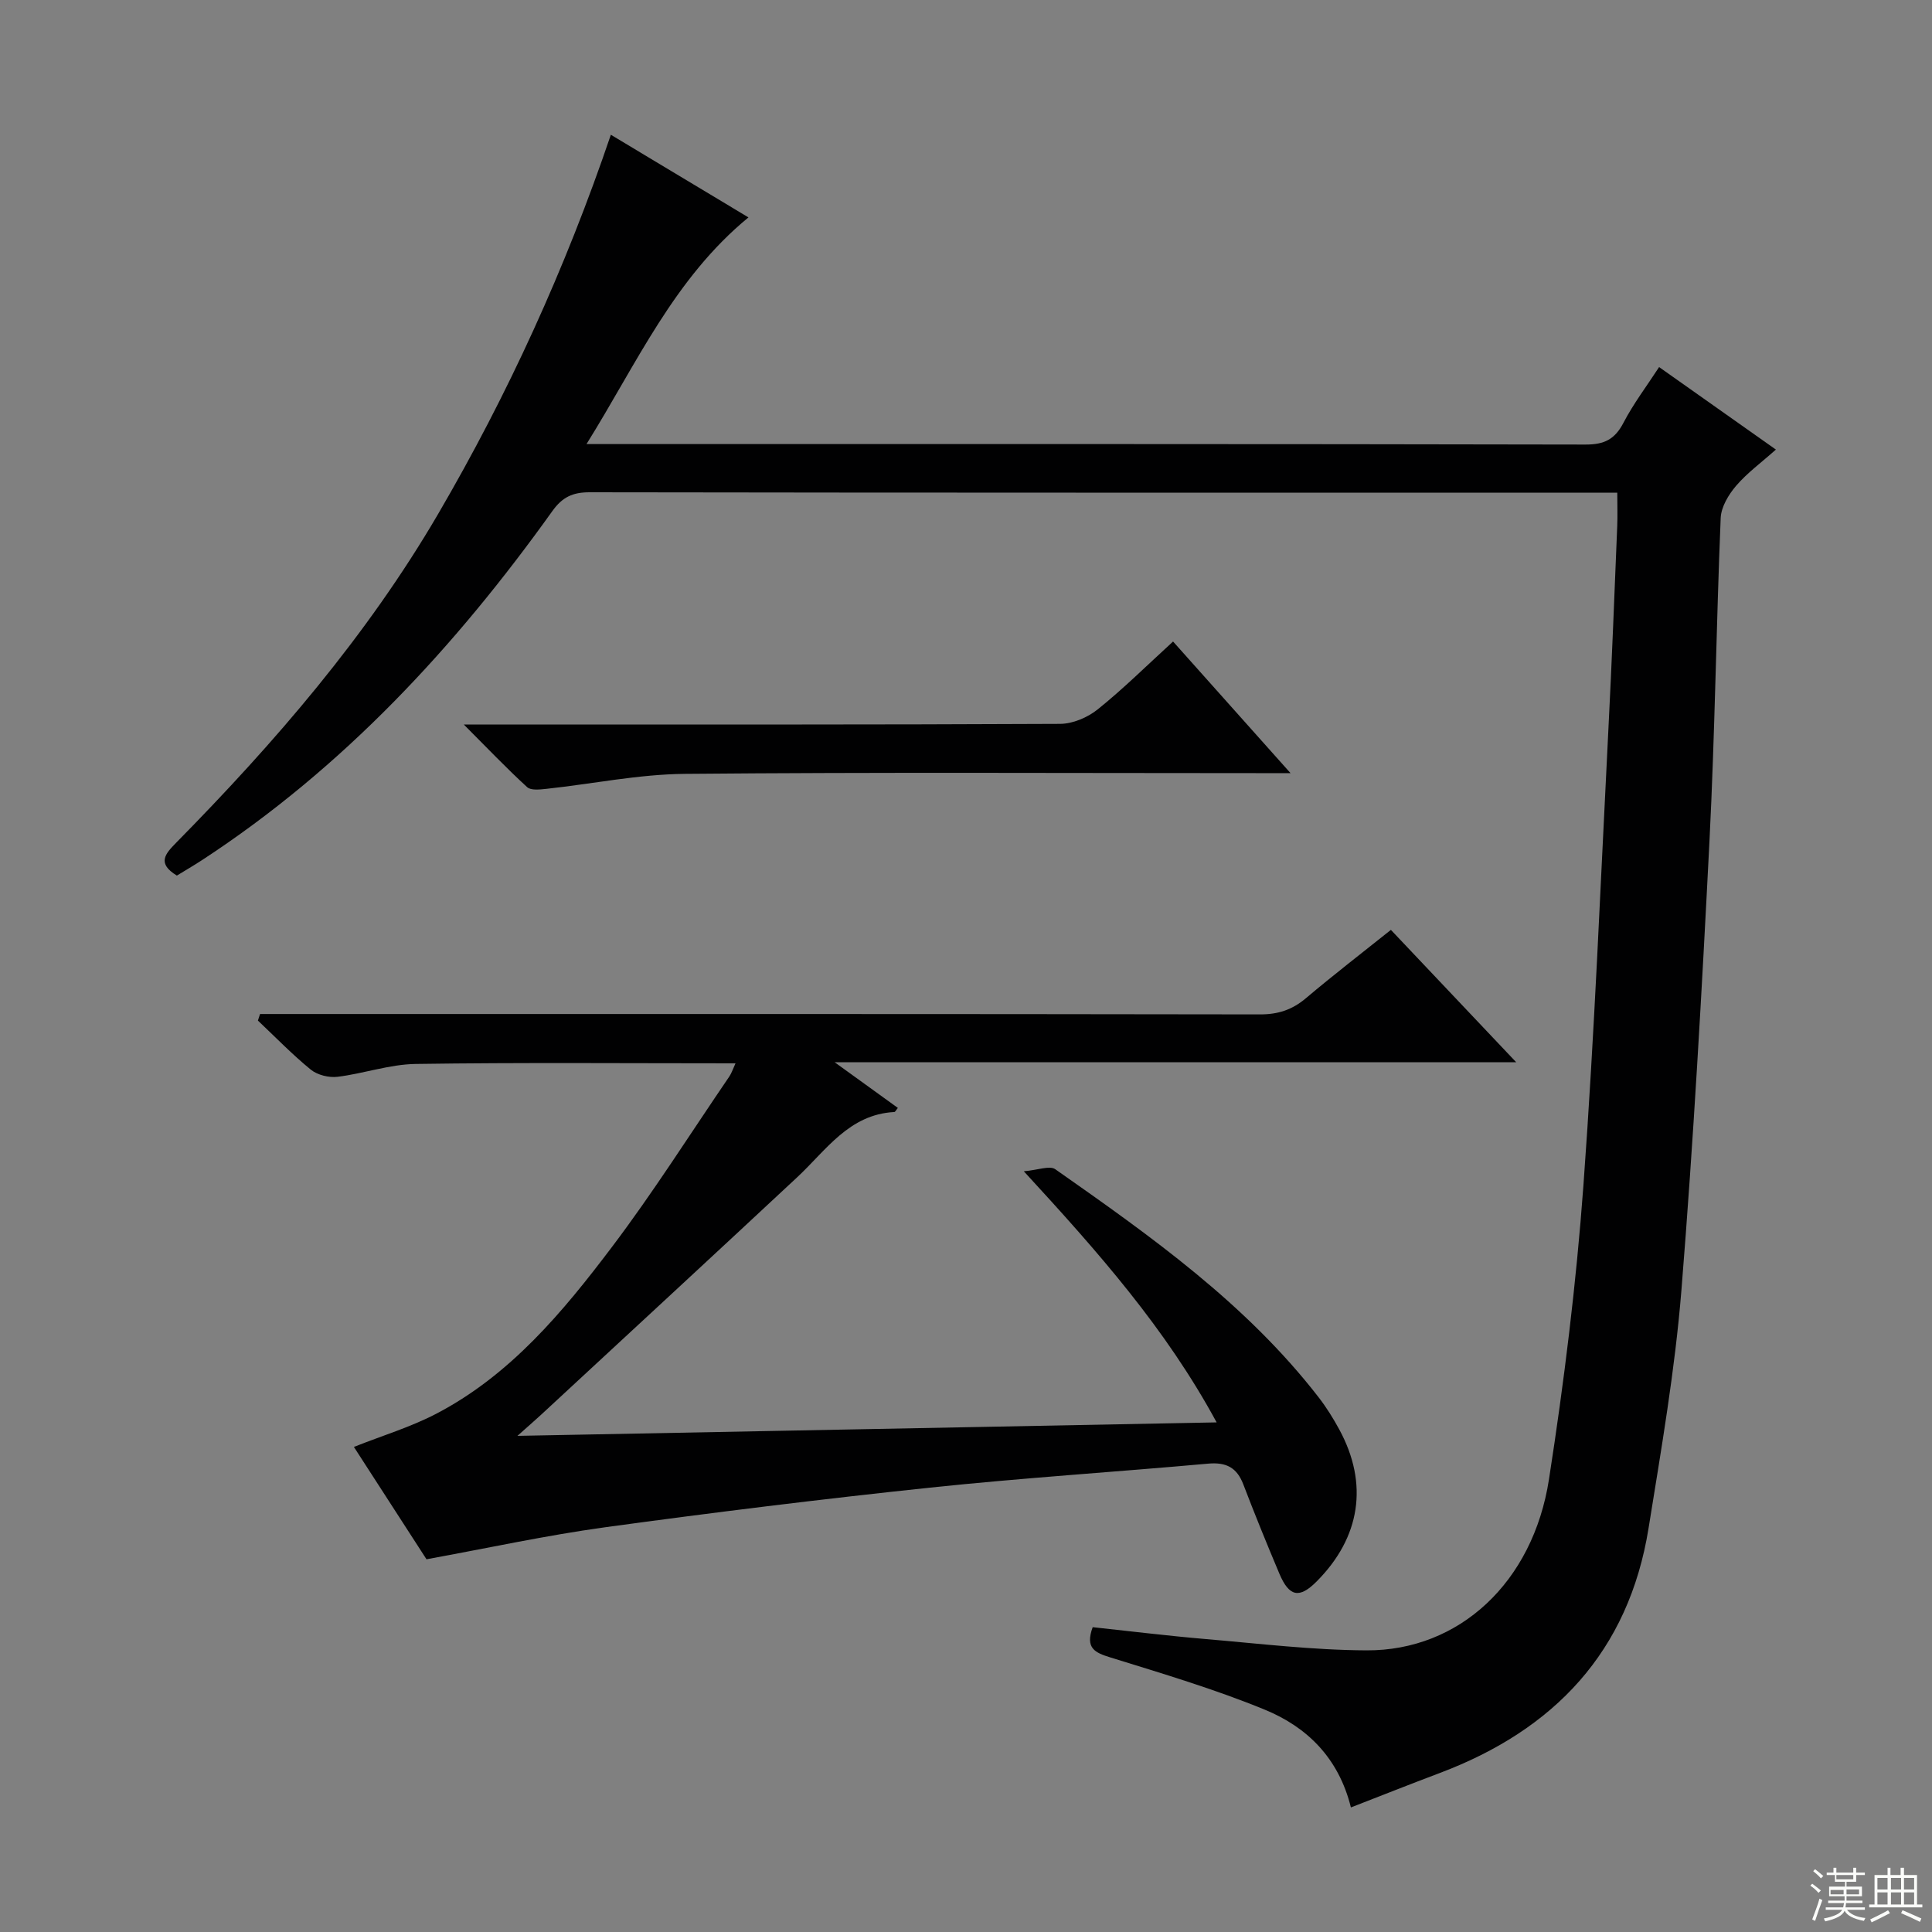 <svg enable-background="new 0 0 400 400" viewBox="0 0 400 400" xmlns="http://www.w3.org/2000/svg"><rect x="0" y="0" width="400" height="400" fill="#808080" stroke="none"/><g fill="#010102"><path d="m126.47 27.9c9.5 5.71 18.71 11.23 28.49 17.11-15.43 12.69-23.07 30.16-33.53 46.93h5.88c66.99 0 133.97-.04 200.96.1 3.86.01 6.06-1.07 7.84-4.49 2.06-3.96 4.8-7.57 7.39-11.55 7.92 5.59 15.75 11.13 24.18 17.08-3 2.68-5.93 4.81-8.23 7.49-1.57 1.83-3.1 4.38-3.2 6.67-.92 22.28-1.19 44.58-2.32 66.85-1.58 31.03-3.31 62.07-5.81 93.04-1.33 16.49-4.17 32.89-6.8 49.25-4.12 25.6-19.54 41.8-43.33 50.74-6.03 2.27-12.01 4.65-18.3 7.09-2.54-10.28-9.12-16.67-17.83-20.24-10.38-4.26-21.21-7.48-31.95-10.81-3.21-.99-5.28-1.9-3.68-6.27 7.68.82 15.53 1.79 23.4 2.46 11.09.94 22.2 2.29 33.31 2.34 19.12.09 34.45-14.03 37.76-35.42 3.13-20.17 5.64-40.49 7.13-60.83 2.31-31.5 3.56-63.08 5.18-94.64.72-13.95 1.24-27.91 1.82-41.87.09-2.12.01-4.25.01-6.93-2.23 0-4.01 0-5.79 0-68.98 0-137.97.03-206.95-.08-3.54-.01-5.68 1-7.76 3.92-20.1 28.1-43.3 53.13-72.44 72.19-1.78 1.16-3.62 2.23-5.28 3.25-4.15-2.52-2.45-4.46-.18-6.77 20.49-20.81 39.53-42.85 54.3-68.15 14.43-24.73 26.31-50.71 35.73-78.46z"/><path d="m152.28 220.15c-22.6 0-44.42-.19-66.24.13-5.4.08-10.74 2-16.16 2.66-1.79.22-4.16-.37-5.53-1.48-3.85-3.14-7.33-6.74-10.95-10.16.15-.45.3-.91.44-1.36h5.59c67.15 0 134.3-.03 201.45.08 3.73.01 6.64-.95 9.47-3.33 5.69-4.81 11.6-9.36 17.62-14.17 8.58 9.06 16.87 17.82 25.94 27.4-47.28 0-93.44 0-141.11 0 5.16 3.73 9.12 6.59 13.09 9.46-.35.42-.53.84-.74.85-9.38.51-14.09 7.9-20.08 13.49-17.65 16.46-35.38 32.83-53.09 49.23-1.18 1.09-2.39 2.13-4.85 4.33 48.94-.94 96.39-1.86 144.76-2.79-10.53-19.43-24.45-35.18-39.92-51.99 2.91-.24 5.35-1.24 6.52-.42 19.77 13.87 39.51 27.83 54.51 47.21 1.62 2.09 3.04 4.37 4.3 6.7 6.09 11.23 4.37 22.35-4.74 31.47-3.54 3.54-5.65 3.15-7.68-1.65-2.58-6.12-5.09-12.27-7.46-18.47-1.33-3.5-3.55-4.64-7.27-4.31-19.2 1.73-38.44 2.95-57.61 4.97-22.45 2.37-44.86 5.14-67.23 8.2-12.3 1.69-24.46 4.35-37.01 6.63-4.92-7.61-9.95-15.4-15.03-23.26 5.91-2.35 11.79-4.11 17.13-6.91 15.3-8.01 26.13-21.03 36.27-34.45 8.61-11.39 16.26-23.51 24.32-35.32.45-.65.69-1.43 1.29-2.74z"/><path d="m242.87 132.82c8.13 9.11 15.82 17.73 24.32 27.25-2.96 0-4.72 0-6.48 0-39.65 0-79.3-.21-118.94.15-9.55.09-19.08 2.07-28.63 3.1-1.34.14-3.21.37-4-.35-4.24-3.88-8.22-8.06-13.12-12.97h6.5c38.98 0 77.96.06 116.94-.13 2.64-.01 5.72-1.32 7.82-3.01 5.29-4.25 10.14-9.06 15.59-14.04z"/></g><path d="m374.8 390.4.4-.4c.7.5 1.3 1 1.8 1.4l-.5.5c-.5-.6-1.1-1.1-1.7-1.5zm1 7.3-.6-.3c.5-1.4 1.1-2.8 1.5-4.3.2.1.4.2.6.3-.5 1.3-1 2.8-1.5 4.3zm-.4-10.3.4-.4c.4.3 1 .8 1.7 1.4l-.5.5c-.4-.5-1-1-1.6-1.5zm2.5.3h1.7v-1h.6v1h3.5v-1h.6v1h1.8v.5h-1.8v1.4h-2v1h3.2v2h-3.2v.9h3.3v.5h-3.4c0 .3-.1.6-.1.9h4v.5h-3.7c.7.9 1.9 1.5 3.8 1.7-.1.2-.2.4-.3.6-2.1-.4-3.5-1.1-4-2.1-.4 1-1.8 1.7-4 2.2-.1-.2-.2-.4-.3-.6 2.1-.4 3.4-1 3.8-1.8h-3.4v-.5h3.6c.1-.3.1-.6.2-.9h-3.3v-.5h3.4c0-.3 0-.6 0-.9h-3.2v-2h3.3v-1h-2.1v-1.4h-1.7v-.5zm1.1 3.5v1h2.7c0-.3 0-.4 0-.4 0-.1 0-.2 0-.2 0-.1 0-.2 0-.3h-2.7zm1.2-3v.9h3.5v-.9zm4.7 3h-2.6v.6.4h2.6z" fill="#fbfcfa"/><path d="m393.6 386.7h.6v1.5h2.7v6.1h1.1v.6h-11v-.6h1.1v-6.1h2.7v-1.5h.6v1.5h2.1v-1.5zm-2.7 8.8.4.6c-1.2.6-2.5 1.3-3.8 1.9-.1-.2-.2-.4-.3-.6 1.2-.6 2.5-1.2 3.7-1.9zm-2.2-6.7v2.4h2.1v-2.4zm0 3v2.5h2.1v-2.5zm2.8-3v2.4h2.1v-2.4zm0 3v2.5h2.1v-2.5zm6 6.1c-1.4-.7-2.7-1.3-3.9-1.8l.3-.6c1.5.6 2.7 1.2 3.9 1.7zm-1.2-9.1h-2.1v2.4h2.1zm-2.1 3v2.5h2.1v-2.5z" fill="#fbfcfa"/></svg>